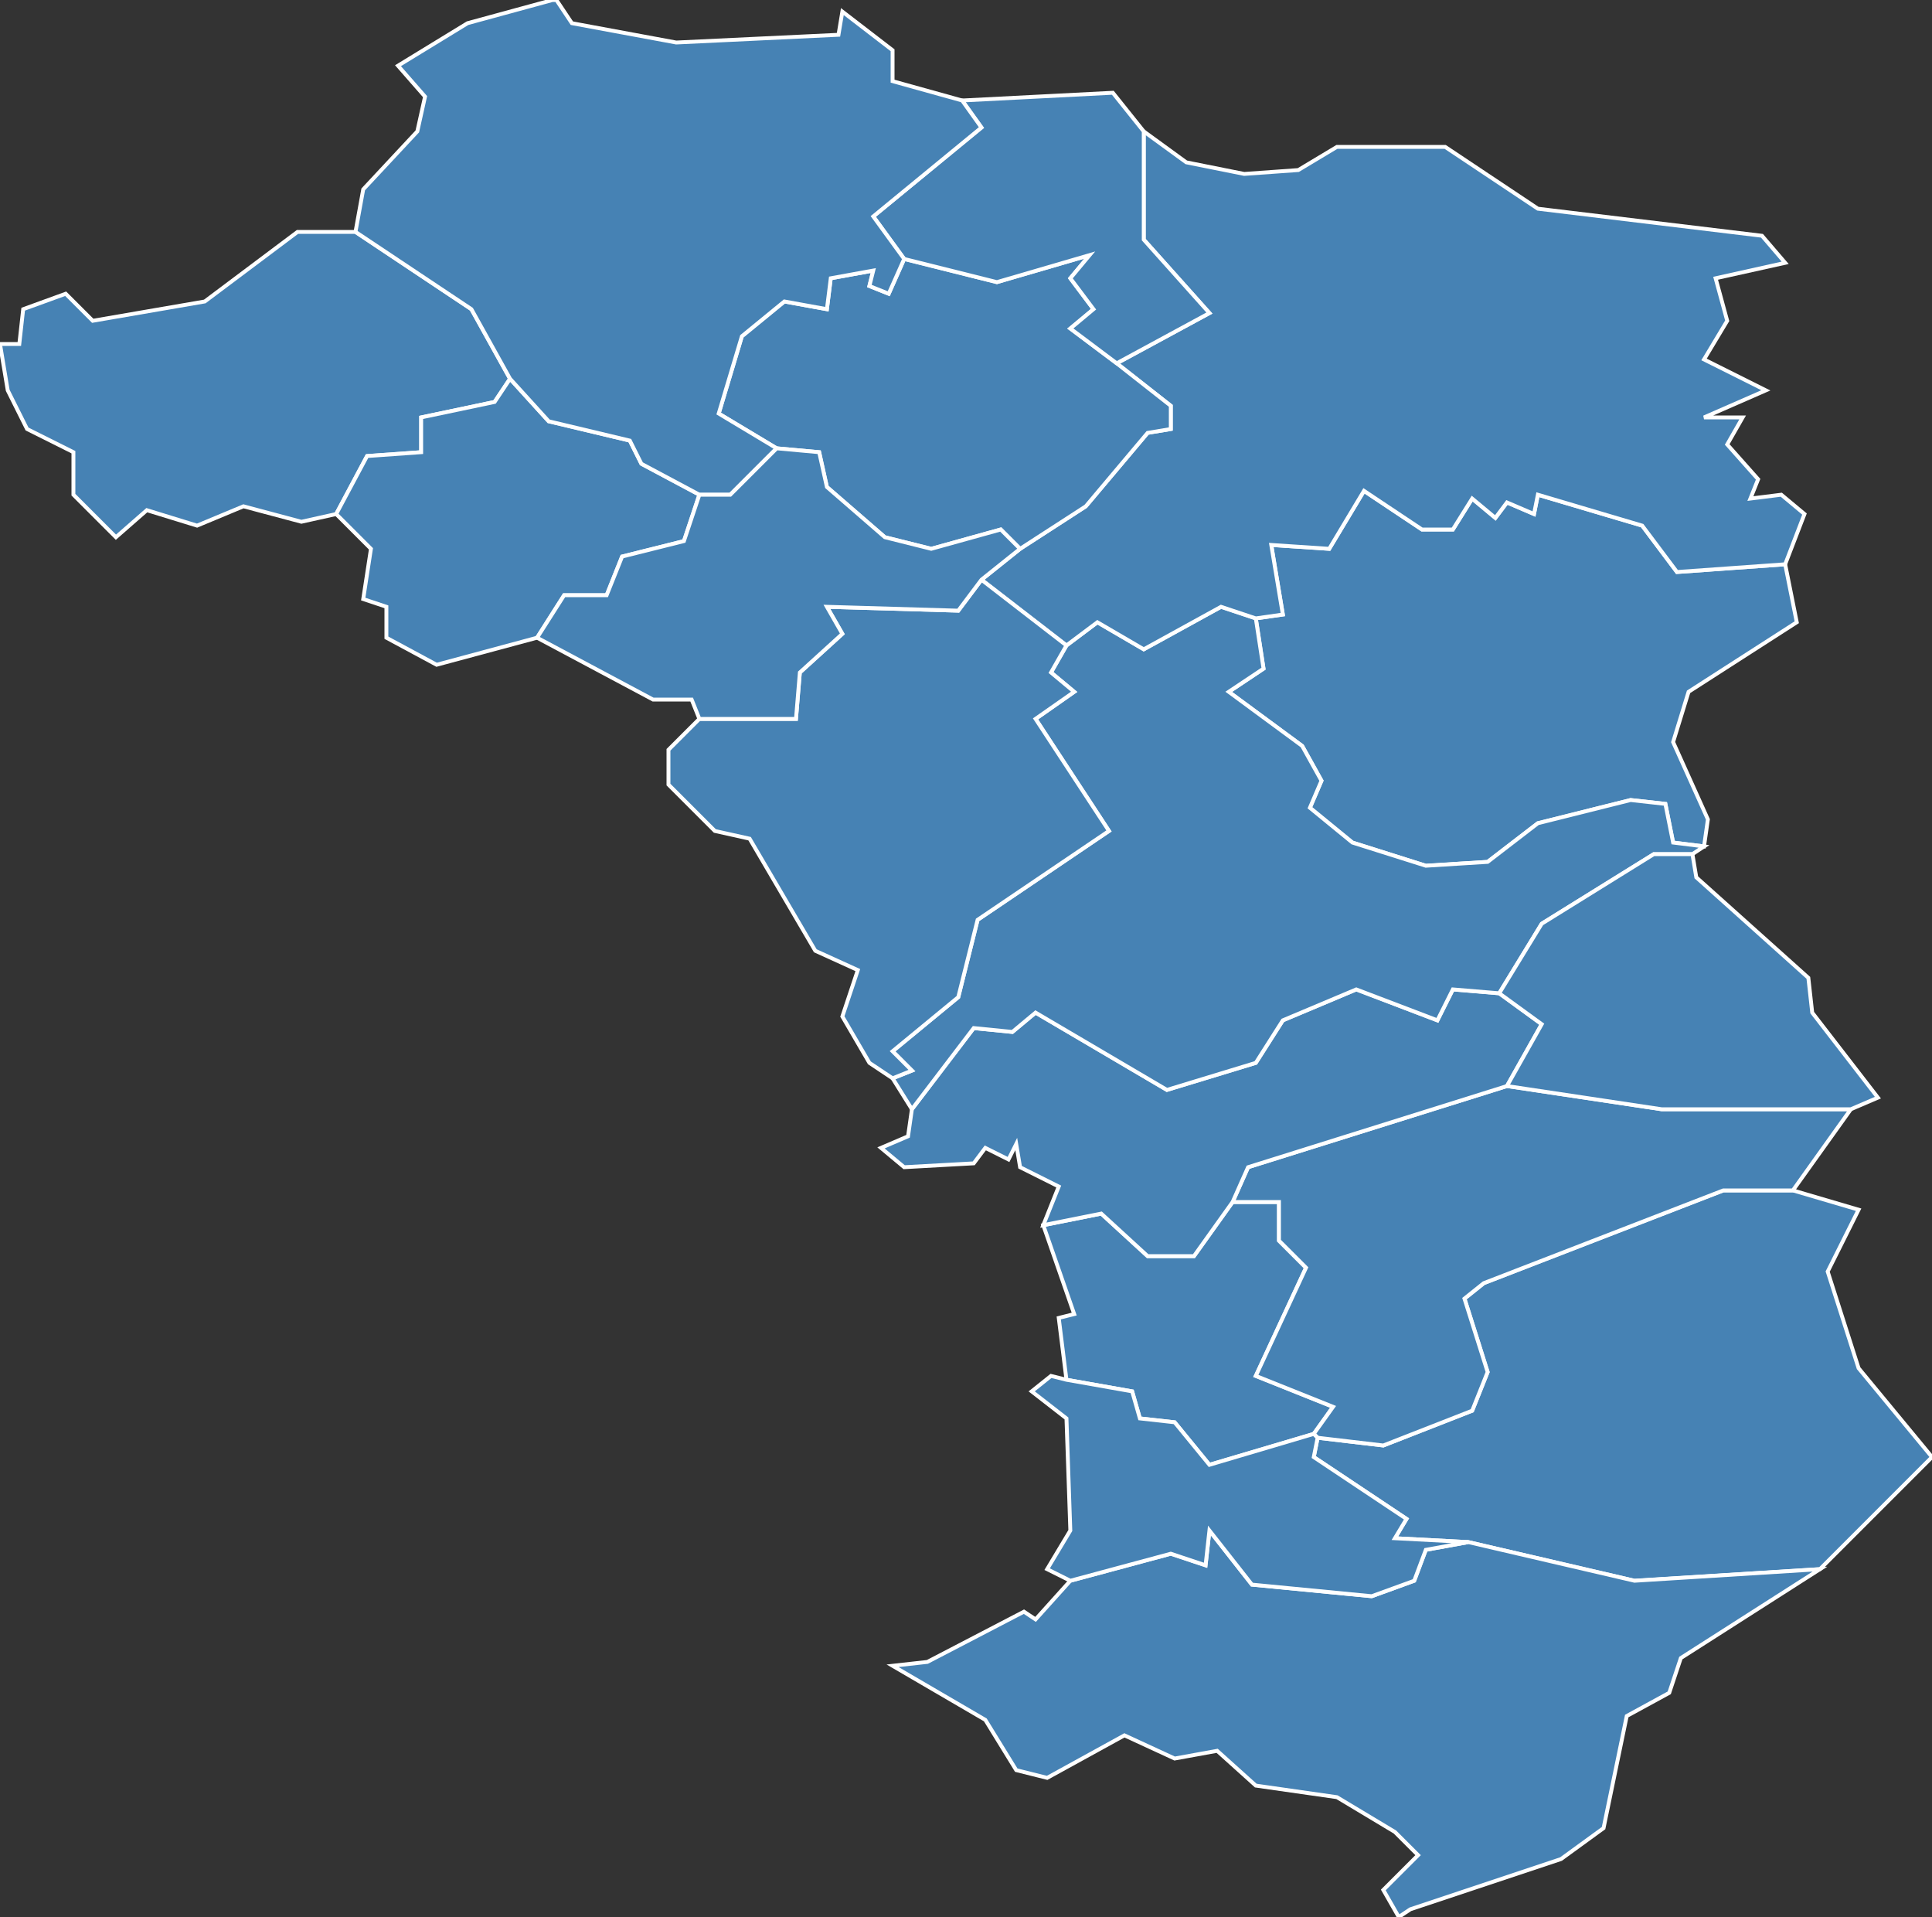<?xml version="1.0" encoding="utf-8"?>
<svg version="1.1" id="svgmap" xmlns="http://www.w3.org/2000/svg" xmlns:xlink="http://www.w3.org/1999/xlink" x="0px" y="0px" width="100%" height="100%" viewBox="0 0 500 496">
<rect x="0" y="0" width="500" height="496" fill="#333333" stroke="none"/>
<polygon points="462,146 465,161 437,179 433,192 442,212 441,219 433,218 431,208 422,207 398,213 385,223 369,224 350,218 339,209 342,202 337,193 318,179 327,173 325,160 332,159 329,141 344,142 353,127 368,137 376,137 381,129 387,134 390,130 397,133 398,128 425,136 434,148 462,146" id="35018" class="commune" fill="steelblue" stroke-width="1" stroke="white" geotype="commune" geoname="Bazouge-du-Désert" code_insee="35018" code_canton="3509"/><polygon points="270,317 285,314 297,325 309,325 319,311 331,311 331,321 338,328 325,356 345,364 340,371 313,379 304,368 295,367 293,360 276,357 274,341 278,340 270,317" id="35021" class="commune" fill="steelblue" stroke-width="1" stroke="white" geotype="commune" geoname="Beaucé" code_insee="35021" code_canton="3509"/><polygon points="380,399 361,398 364,393 340,377 341,372 358,374 381,365 385,355 379,336 384,332 446,308 464,308 481,313 473,329 481,354 500,377 471,406 423,409 380,399" id="35062" class="commune" fill="steelblue" stroke-width="1" stroke="white" geotype="commune" geoname="Chapelle-Janson" code_insee="35062" code_canton="3509"/><polygon points="77,60 92,60 122,80 132,98 128,104 109,108 109,117 95,118 87,133 78,135 63,131 51,136 38,132 30,139 19,128 19,117 7,111 2,101 0,89 5,89 6,80 17,76 24,83 53,78 77,60" id="35111" class="commune" fill="steelblue" stroke-width="1" stroke="white" geotype="commune" geoname="Ferré" code_insee="35111" code_canton="3509"/><polygon points="319,311 323,302 390,281 430,287 479,287 464,308 446,308 384,332 379,336 385,355 381,365 358,374 341,372 340,371 345,364 325,356 338,328 331,321 331,311 319,311" id="35112" class="commune" fill="steelblue" stroke-width="1" stroke="white" geotype="commune" geoname="Fleurigné" code_insee="35112" code_canton="3509"/><polygon points="390,281 323,302 319,311 309,325 297,325 285,314 270,317 274,307 264,302 263,296 261,300 255,297 252,301 234,302 228,297 235,294 236,287 252,266 262,267 268,262 302,282 325,275 332,264 351,256 372,264 376,256 388,257 399,265 390,281" id="35138" class="commune" fill="steelblue" stroke-width="1" stroke="white" geotype="commune" geoname="Laignelet" code_insee="35138" code_canton="3509"/><polygon points="441,219 438,221 428,221 399,239 388,257 376,256 372,264 351,256 332,264 325,275 302,282 268,262 262,267 252,266 236,287 231,279 236,277 231,272 248,258 253,238 287,215 268,186 278,179 272,174 276,167 284,161 296,168 316,157 325,160 327,173 318,179 337,193 342,202 339,209 350,218 369,224 385,223 398,213 422,207 431,208 433,218 441,219" id="35142" class="commune" fill="steelblue" stroke-width="1" stroke="white" geotype="commune" geoname="Landéan" code_insee="35142" code_canton="3509"/><polygon points="486,284 479,287 430,287 390,281 399,265 388,257 399,239 428,221 438,221 439,227 468,253 469,262 486,284" id="35157" class="commune" fill="steelblue" stroke-width="1" stroke="white" geotype="commune" geoname="Loroux" code_insee="35157" code_canton="3509"/><polygon points="254,150 264,142 281,131 297,112 303,111 303,105 289,94 313,81 296,62 296,34 307,42 322,45 336,44 346,38 374,38 398,54 456,61 462,68 444,72 447,83 441,93 457,101 441,108 451,108 447,115 455,124 453,129 461,128 467,133 462,146 434,148 425,136 398,128 397,133 390,130 387,134 381,129 376,137 368,137 353,127 344,142 329,141 332,159 325,160 316,157 296,168 284,161 276,167 254,150" id="35162" class="commune" fill="steelblue" stroke-width="1" stroke="white" geotype="commune" geoname="Louvigné-du-Désert" code_insee="35162" code_canton="3509"/><polygon points="471,406 471,406 435,429 432,438 421,444 415,473 404,481 365,494 362,496 358,489 367,480 361,474 346,465 325,462 315,453 304,455 291,449 271,460 263,458 255,445 231,431 240,430 265,417 268,419 277,409 303,402 312,405 313,396 324,410 355,413 366,409 369,401 380,399 423,409 471,406" id="35163" class="commune" fill="steelblue" stroke-width="1" stroke="white" geotype="commune" geoname="Luitré" code_insee="35163" code_canton="3509"/><polygon points="289,94 303,105 303,111 297,112 281,131 264,142 259,137 241,142 229,139 214,126 212,117 201,116 186,107 192,87 203,78 214,80 215,72 226,70 225,74 230,76 234,67 258,73 282,66 277,72 283,80 277,85 289,94" id="35174" class="commune" fill="steelblue" stroke-width="1" stroke="white" geotype="commune" geoname="Mellé" code_insee="35174" code_canton="3509"/><polygon points="296,34 296,62 313,81 289,94 277,85 283,80 277,72 282,66 258,73 234,67 226,56 254,33 249,26 288,24 296,34" id="35190" class="commune" fill="steelblue" stroke-width="1" stroke="white" geotype="commune" geoname="Monthault" code_insee="35190" code_canton="3509"/><polygon points="231,279 225,275 218,263 222,251 211,246 194,217 185,215 173,203 173,194 181,186 206,186 207,174 218,164 214,157 248,158 254,150 276,167 272,174 278,179 268,186 287,215 253,238 248,258 231,272 236,277 231,279" id="35215" class="commune" fill="steelblue" stroke-width="1" stroke="white" geotype="commune" geoname="Parigné" code_insee="35215" code_canton="3509"/><polygon points="139,165 113,172 100,165 100,157 94,155 96,142 87,133 95,118 109,117 109,108 128,104 132,98 142,109 163,114 166,120 181,128 177,140 161,144 157,154 146,154 139,165" id="35230" class="commune" fill="steelblue" stroke-width="1" stroke="white" geotype="commune" geoname="Poilley" code_insee="35230" code_canton="3509"/><polygon points="103,17 121,6 143,0 144,0 148,6 175,11 217,9 218,3 231,13 231,21 249,26 254,33 226,56 234,67 230,76 225,74 226,70 215,72 214,80 203,78 192,87 186,107 201,116 189,128 181,128 166,120 163,114 142,109 132,98 122,80 92,60 94,49 108,34 110,25 103,17" id="35271" class="commune" fill="steelblue" stroke-width="1" stroke="white" geotype="commune" geoname="Saint-Georges-de-Reintembault" code_insee="35271" code_canton="3509"/><polygon points="277,409 271,406 277,396 276,367 267,360 272,356 276,357 293,360 295,367 304,368 313,379 340,371 341,372 340,377 364,393 361,398 380,399 369,401 366,409 355,413 324,410 313,396 312,405 303,402 277,409" id="35324" class="commune" fill="steelblue" stroke-width="1" stroke="white" geotype="commune" geoname="Selle-en-Luitré" code_insee="35324" code_canton="3509"/><polygon points="264,142 254,150 248,158 214,157 218,164 207,174 206,186 181,186 179,181 169,181 139,165 146,154 157,154 161,144 177,140 181,128 189,128 201,116 212,117 214,126 229,139 241,142 259,137 264,142" id="35357" class="commune" fill="steelblue" stroke-width="1" stroke="white" geotype="commune" geoname="Villamée" code_insee="35357" code_canton="3509"/></svg>